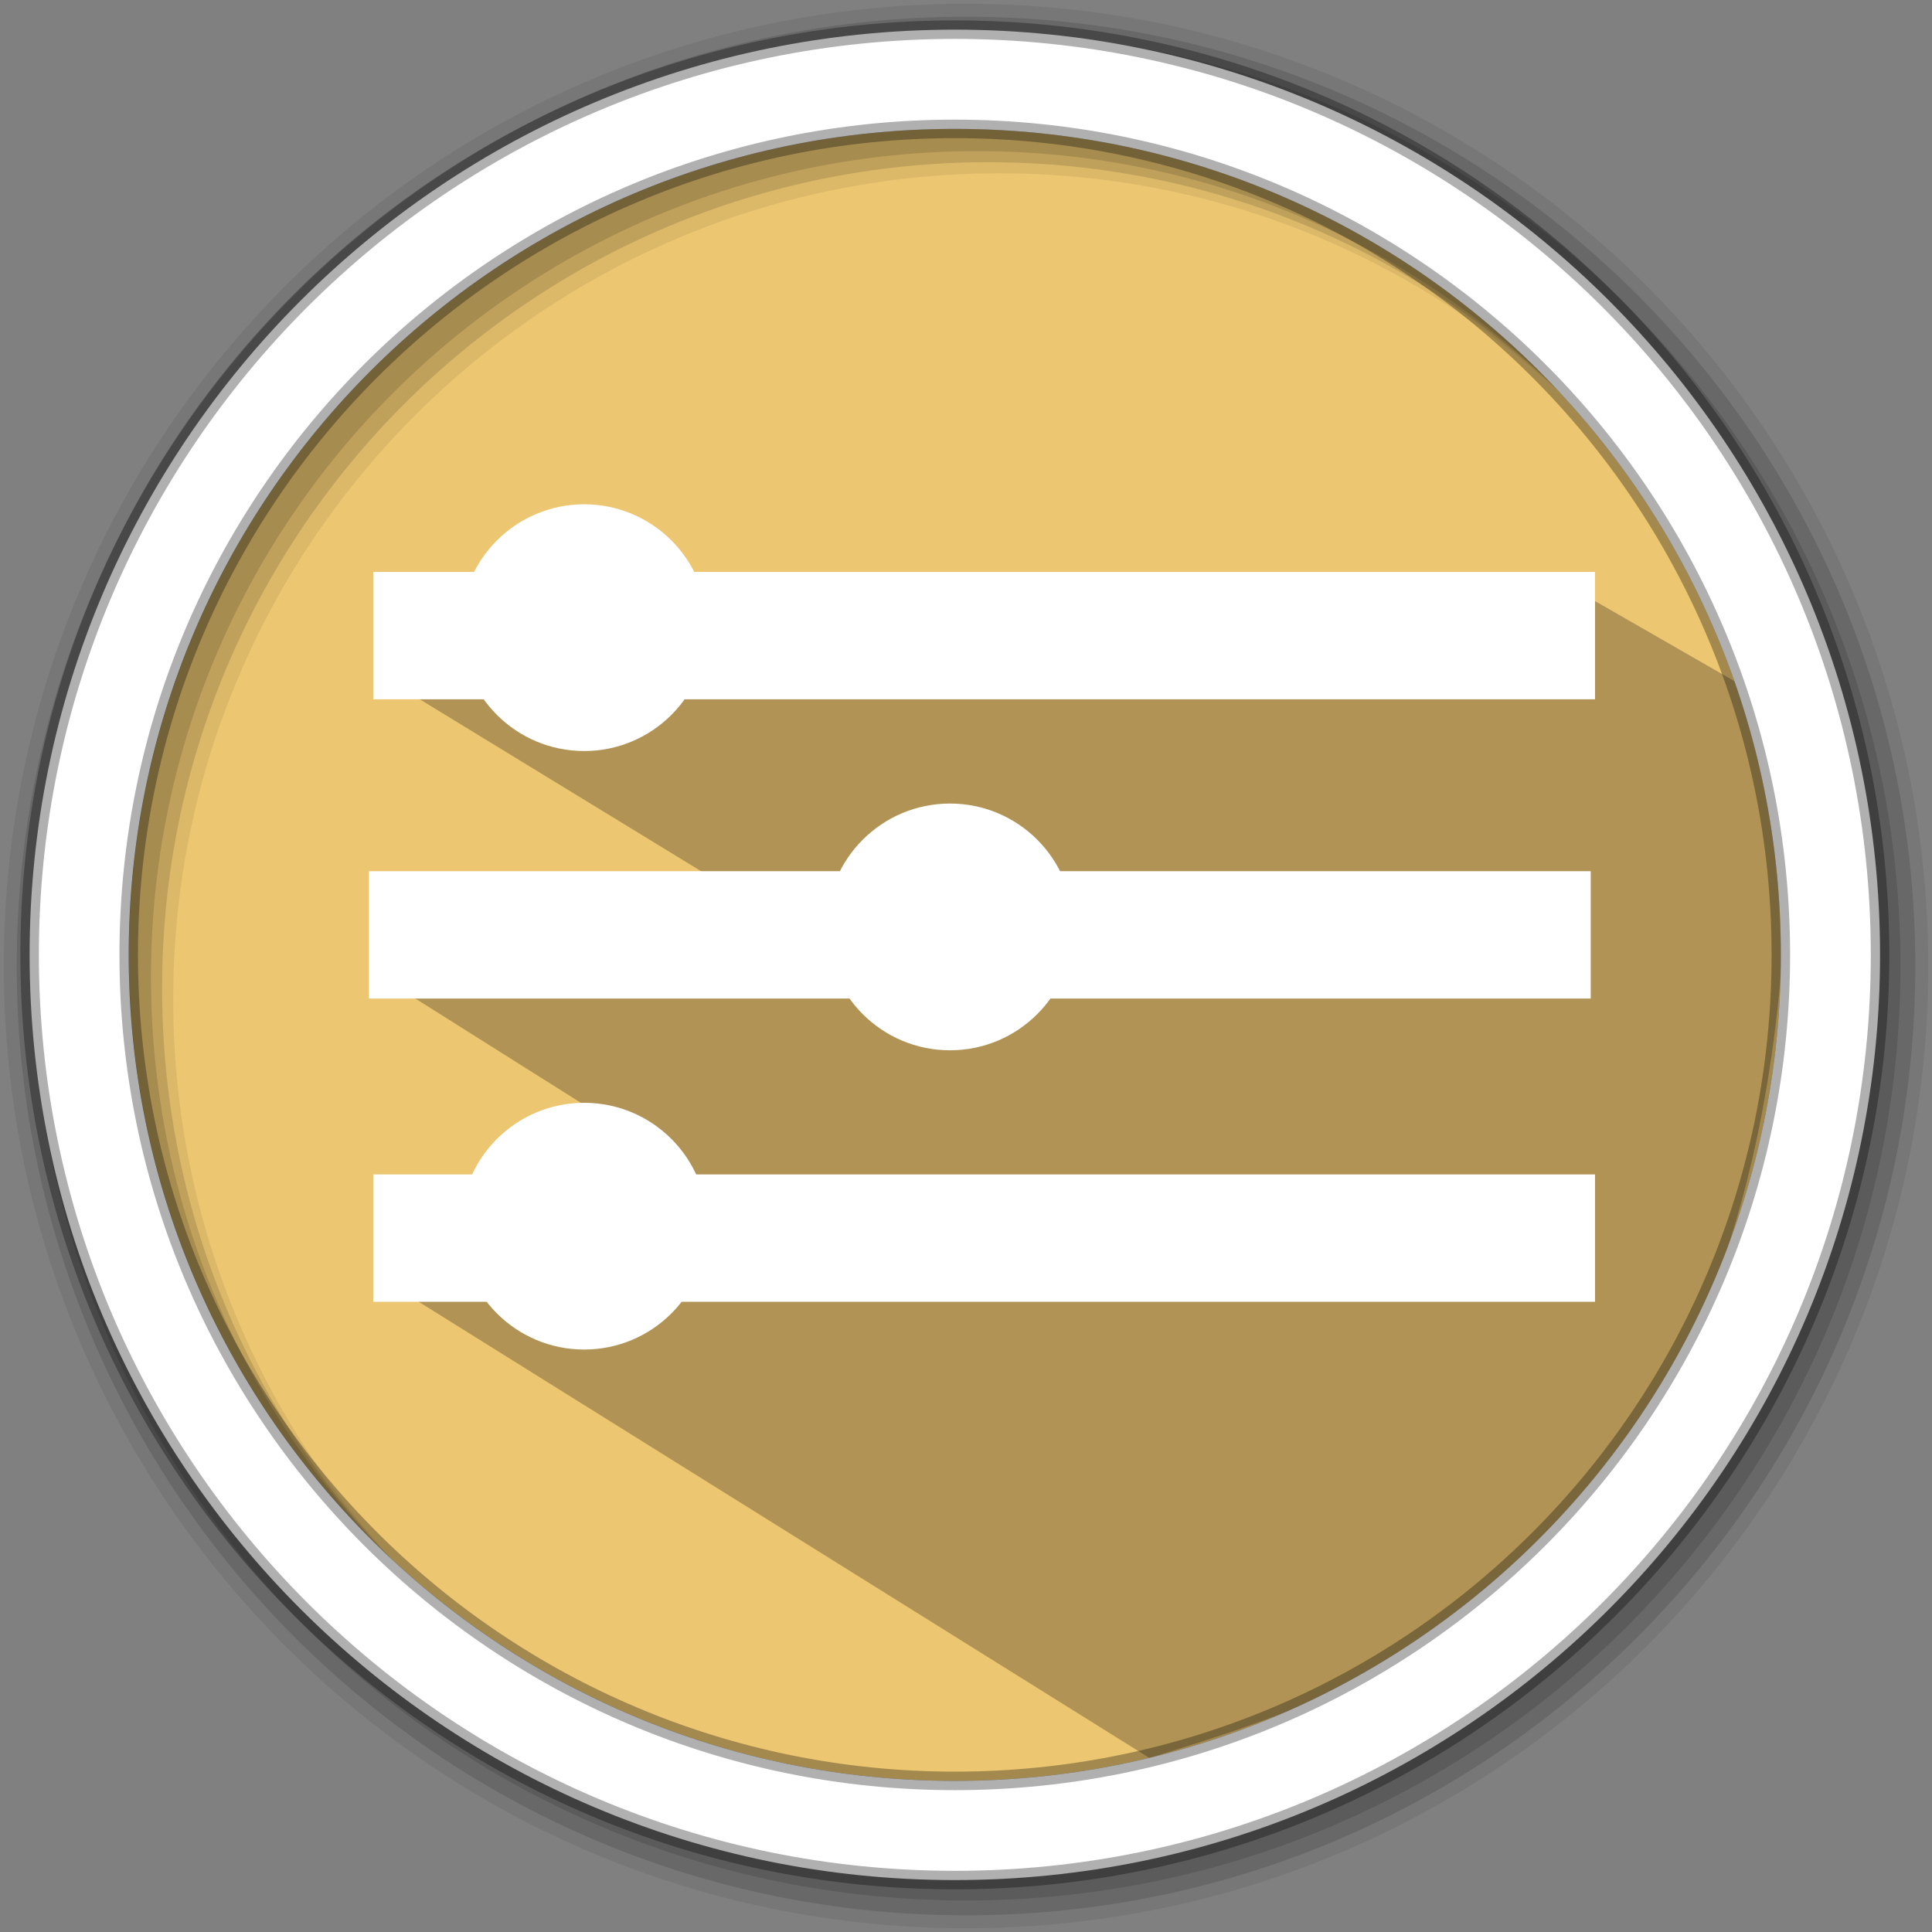 <?xml version="1.0" encoding="UTF-8" standalone="no"?>
<svg
   xmlns:dc="http://purl.org/dc/elements/1.1/"
   xmlns:cc="http://creativecommons.org/ns#"
   xmlns:rdf="http://www.w3.org/1999/02/22-rdf-syntax-ns#"
   xmlns:svg="http://www.w3.org/2000/svg"
   xmlns="http://www.w3.org/2000/svg"
   xmlns:sodipodi="http://sodipodi.sourceforge.net/DTD/sodipodi-0.dtd"
   xmlns:inkscape="http://www.inkscape.org/namespaces/inkscape"
   height="512"
   viewBox="0 0 512 512"
   width="512"
   version="1.1"
   id="svg831"
   sodipodi:docname="workflowy.svg"
   inkscape:version="0.92.2 2405546, 2018-03-11">
  <rect x="0" y="0" width="512" height="512" fill="#808080" stroke="none"/>
  <defs
     id="defs835" />
  <sodipodi:namedview
     pagecolor="#ffffff"
     bordercolor="#666666"
     borderopacity="1"
     objecttolerance="10"
     gridtolerance="10"
     guidetolerance="10"
     inkscape:pageopacity="0"
     inkscape:pageshadow="2"
     inkscape:window-width="1920"
     inkscape:window-height="1021"
     id="namedview833"
     showgrid="false"
     inkscape:zoom="1.3531481"
     inkscape:cx="166.36367"
     inkscape:cy="132.43128"
     inkscape:window-x="0"
     inkscape:window-y="0"
     inkscape:window-maximized="1"
     inkscape:current-layer="svg831" />
  <path
     d="m471.95 253.05c0 120.9-98.01 218.9-218.9 218.9-120.9 0-218.9-98.01-218.9-218.9 0-120.9 98.01-218.9 218.9-218.9 120.9 0 218.9 98.01 218.9 218.9"
     fill="#ecc671"
     fill-rule="evenodd"
     id="path815" />
  <path
     d="m256 1c-140.83 0-255 114.17-255 255 0 140.83 114.17 255 255 255 140.83 0 255-114.17 255-255 0-140.83-114.17-255-255-255m8.827 44.931c120.9 0 218.9 98 218.9 218.9 0 120.9-98 218.9-218.9 218.9-120.9 0-218.93-98-218.93-218.9 0-120.9 98.03-218.9 218.93-218.9"
     fill-opacity=".067"
     fill-rule="evenodd"
     id="path817" />
  <g
     fill-opacity=".129"
     fill-rule="evenodd"
     id="g823">
    <path
       d="m256 4.433c-138.94 0-251.57 112.63-251.57 251.57 0 138.94 112.63 251.57 251.57 251.57 138.94 0 251.57-112.63 251.57-251.57 0-138.94-112.63-251.57-251.57-251.57m5.885 38.556c120.9 0 218.9 98 218.9 218.9 0 120.9-98 218.9-218.9 218.9-120.9 0-218.93-98-218.93-218.9 0-120.9 98.03-218.9 218.93-218.9"
       id="path819" />
    <path
       d="m256 8.356c-136.77 0-247.64 110.87-247.64 247.64 0 136.77 110.87 247.64 247.64 247.64 136.77 0 247.64-110.87 247.64-247.64 0-136.77-110.87-247.64-247.64-247.64m2.942 31.691c120.9 0 218.9 98 218.9 218.9 0 120.9-98 218.9-218.9 218.9-120.9 0-218.93-98-218.93-218.9 0-120.9 98.03-218.9 218.93-218.9"
       id="path821" />
  </g>
  <path
     d="m 165.637,154.761 -58.88,27.82 86.488,52.84 -88.818,25.646 70.512,44.423 -69.596,35.984 199.28,124.412 c 65.186,-20.18 178.515,-54.349 168.566,-277.59 l -54.672,-31.411"
     id="path825"
     inkscape:connector-curvature="0"
     style="opacity:0.25"
     sodipodi:nodetypes="ccccccccc" />
  <path
     d="m253.04 7.859c-135.42 0-245.19 109.78-245.19 245.19 0 135.42 109.78 245.19 245.19 245.19 135.42 0 245.19-109.78 245.19-245.19 0-135.42-109.78-245.19-245.19-245.19zm0 26.297c120.9 0 218.9 98 218.9 218.9 0 120.9-98 218.9-218.9 218.9-120.9 0-218.93-98-218.93-218.9 0-120.9 98.03-218.9 218.93-218.9z"
     id="path829"
     stroke-opacity=".31"
     stroke-width="4.904"
     stroke="#000000"
     fill-rule="evenodd"
     fill="#ffffff" />
  <g
     id="g884"
     transform="matrix(0.934,0,0,0.934,12.613,1.427)">
    <g
       transform="translate(0.608,-15.81)"
       id="g873">
      <rect
         style="opacity:1;fill:#ffffff;fill-opacity:1;stroke:none;stroke-width:72.036;stroke-miterlimit:4;stroke-dasharray:none;stroke-opacity:1"
         id="rect833"
         width="346.665"
         height="36.134"
         x="91.788"
         y="176.565"
         ry="18.067"
         rx="0" />
      <circle
         style="opacity:1;fill:#ffffff;fill-opacity:1;stroke:none;stroke-width:148.875;stroke-miterlimit:4;stroke-dasharray:none;stroke-opacity:1"
         id="path856"
         cx="151.636"
         cy="192.373"
         r="35.005" />
    </g>
    <g
       transform="translate(-0.608,10.381)"
       id="g869">
      <rect
         style="opacity:1;fill:#ffffff;fill-opacity:1;stroke:none;stroke-width:72.036;stroke-miterlimit:4;stroke-dasharray:none;stroke-opacity:1"
         id="rect833-6"
         width="346.665"
         height="36.134"
         x="91.788"
         y="235.283"
         ry="18.067"
         rx="0" />
      <circle
         style="opacity:1;fill:#ffffff;fill-opacity:1;stroke:none;stroke-width:148.875;stroke-miterlimit:4;stroke-dasharray:none;stroke-opacity:1"
         id="path856-7"
         cx="256.652"
         cy="251.092"
         r="35.005" />
    </g>
    <g
       transform="translate(0.608,37.701)"
       id="g865">
      <rect
         style="opacity:1;fill:#ffffff;fill-opacity:1;stroke:none;stroke-width:72.036;stroke-miterlimit:4;stroke-dasharray:none;stroke-opacity:1"
         id="rect833-3"
         width="346.665"
         height="36.134"
         x="91.788"
         y="294.002"
         ry="18.067"
         rx="0" />
      <circle
         style="opacity:1;fill:#ffffff;fill-opacity:1;stroke:none;stroke-width:148.875;stroke-miterlimit:4;stroke-dasharray:none;stroke-opacity:1"
         id="path856-7-5"
         cx="151.636"
         cy="308.681"
         r="35.005" />
    </g>
  </g>
</svg>
